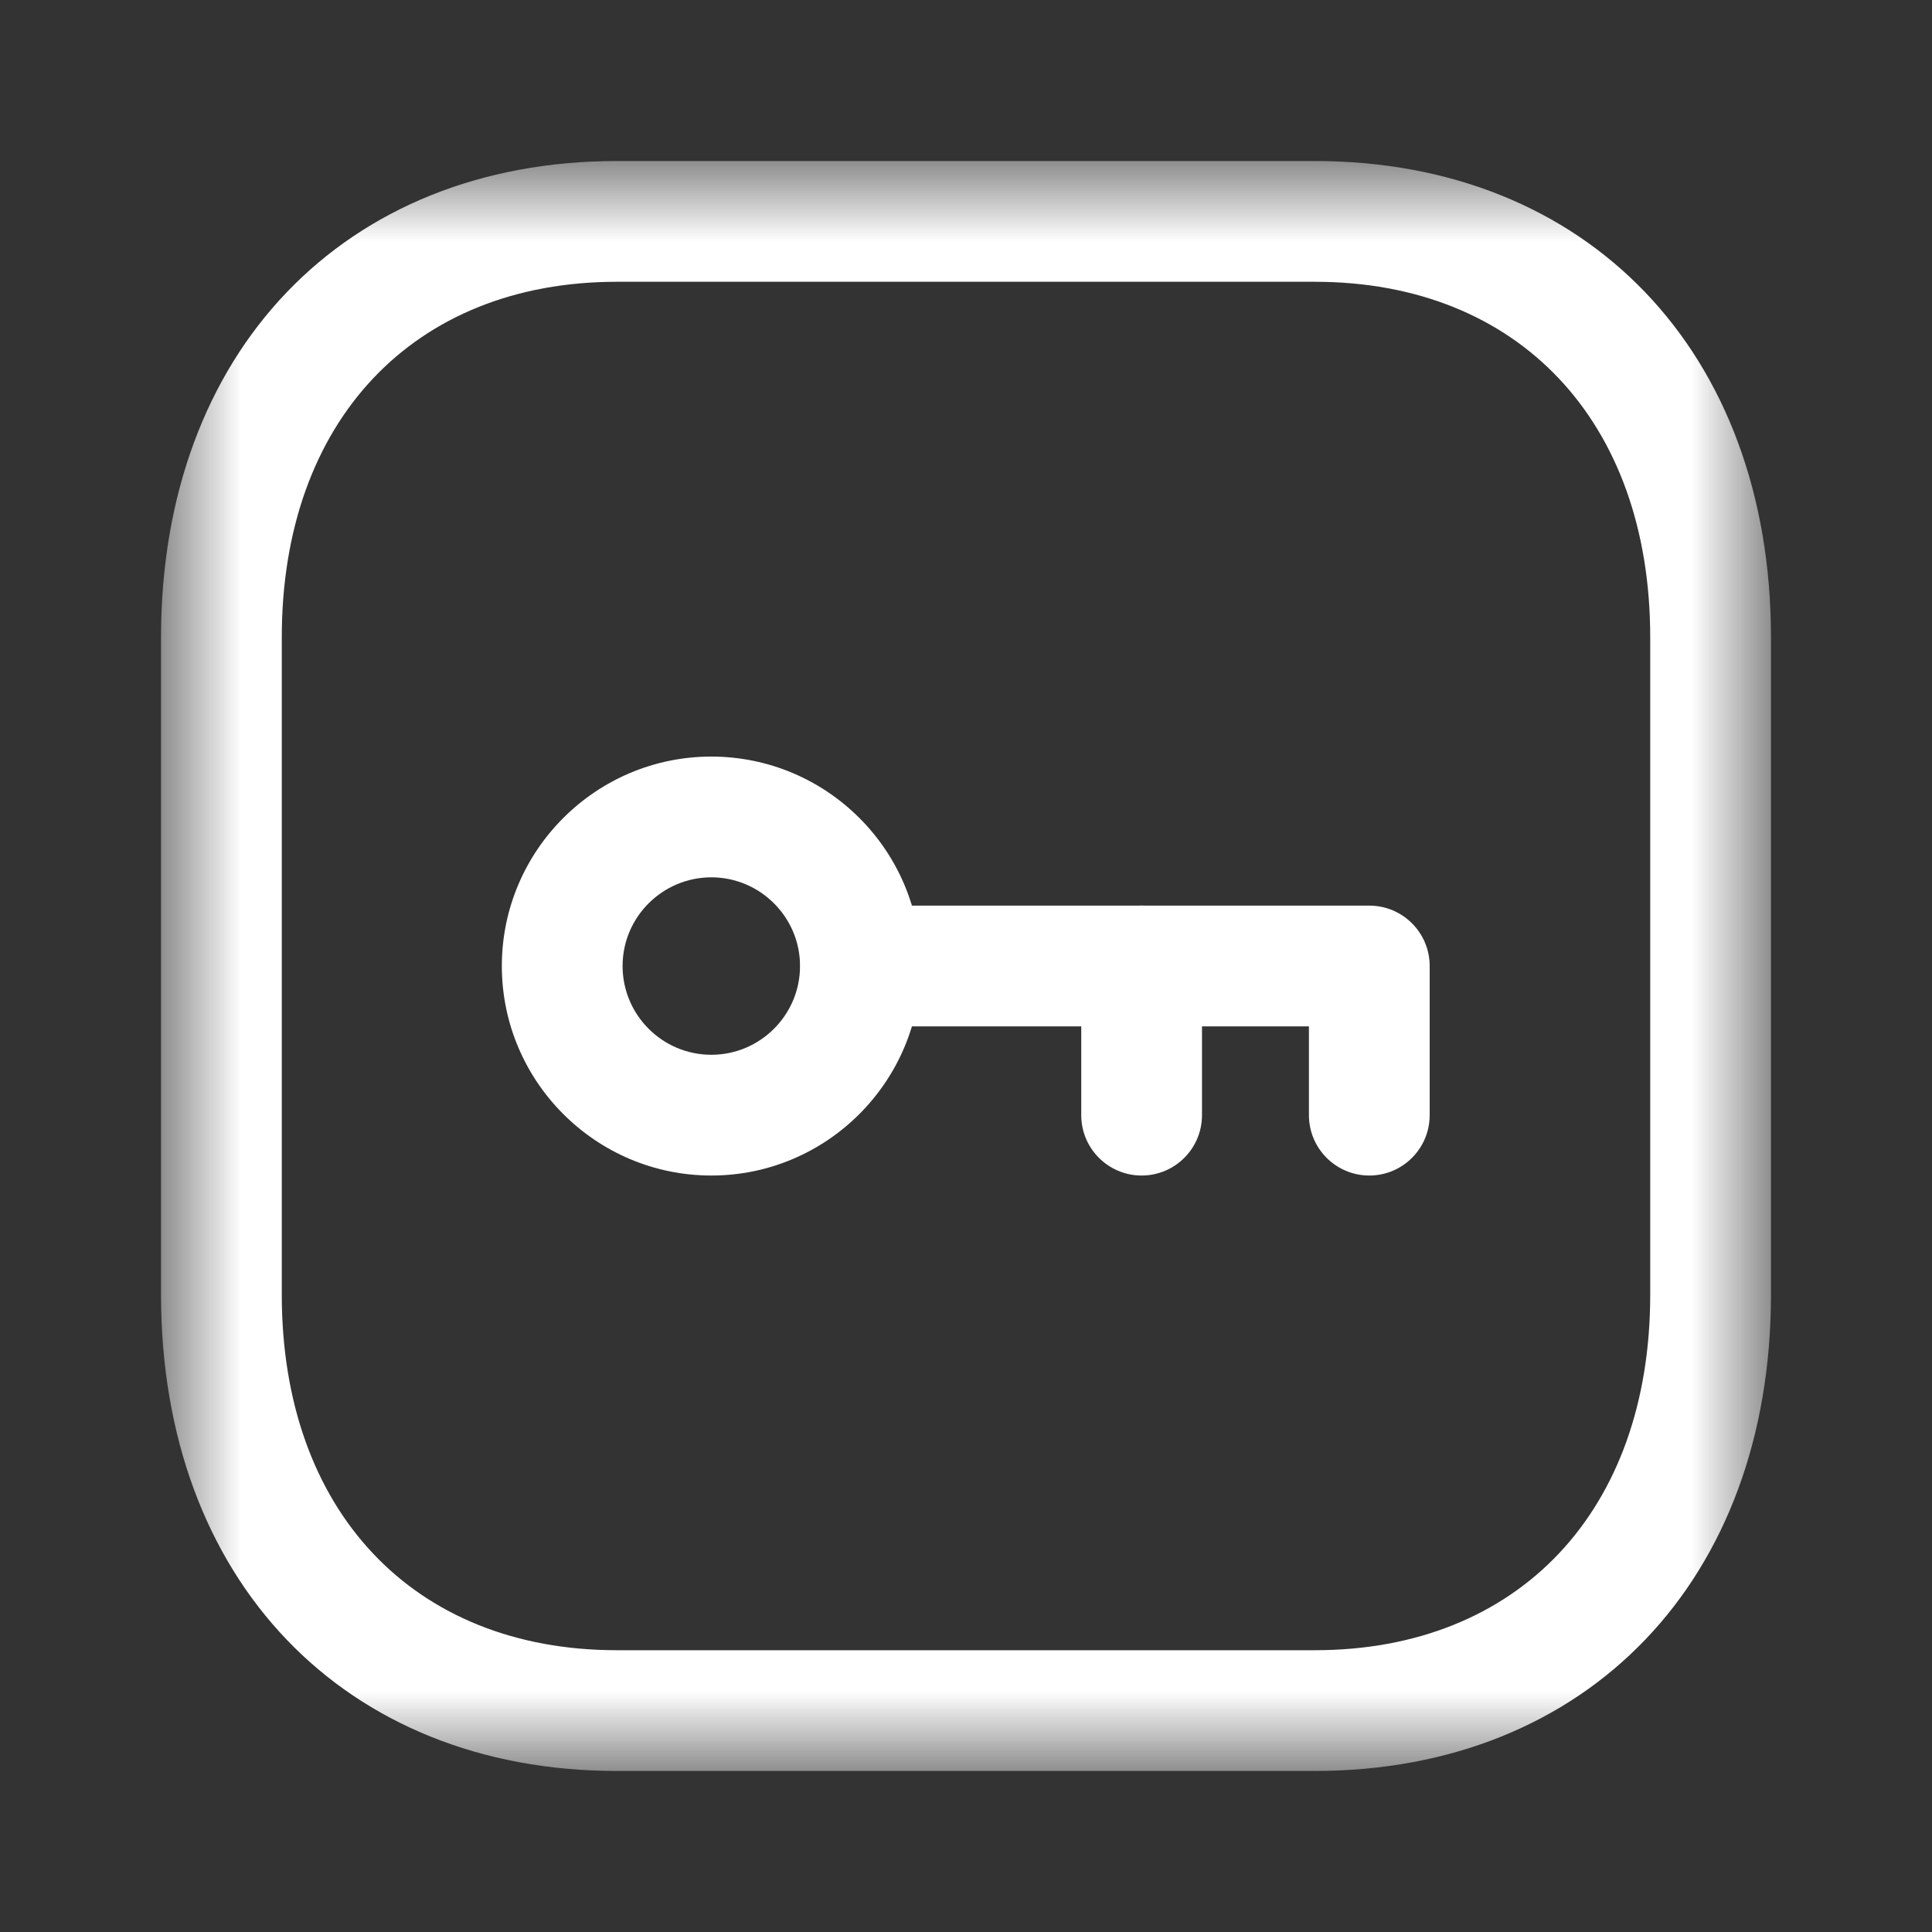 <svg width="20" height="20" viewBox="0 0 20 20" fill="none" xmlns="http://www.w3.org/2000/svg">
<rect x="0" y="0" width="20" height="20" fill="#333333" stroke="none"/>
<g id="Iconly/Light-Outline/Password">
<g id="Password">
<g id="Group 3">
<mask id="mask0" mask-type="alpha" maskUnits="userSpaceOnUse" x="1" y="1" width="18" height="18">
<path id="Clip 2" fill-rule="evenodd" clip-rule="evenodd" d="M1.667 1.667H18.333V18.333H1.667V1.667Z" fill="white"/>
</mask>
<g mask="url(#mask0)">
<path id="Fill 1" fill-rule="evenodd" clip-rule="evenodd" d="M6.386 2.917C4.279 2.917 2.917 4.361 2.917 6.597V13.403C2.917 15.639 4.279 17.083 6.386 17.083H13.61C15.72 17.083 17.083 15.639 17.083 13.403V6.597C17.083 4.361 15.72 2.917 13.611 2.917H6.386ZM13.61 18.333H6.386C3.563 18.333 1.667 16.352 1.667 13.403V6.597C1.667 3.648 3.563 1.667 6.386 1.667H13.611C16.436 1.667 18.333 3.648 18.333 6.597V13.403C18.333 16.352 16.436 18.333 13.61 18.333Z" fill="white"/>
</g>
</g>
<path id="Fill 4" fill-rule="evenodd" clip-rule="evenodd" d="M7.365 9.082C6.857 9.082 6.445 9.494 6.445 10C6.445 10.507 6.857 10.919 7.364 10.919C7.869 10.919 8.282 10.507 8.282 10C8.282 9.495 7.87 9.083 7.365 9.082ZM7.364 12.169C6.168 12.169 5.195 11.195 5.195 10C5.195 8.805 6.168 7.832 7.364 7.832C8.561 7.833 9.532 8.805 9.532 10C9.532 11.195 8.559 12.169 7.364 12.169Z" fill="white"/>
<path id="Fill 6" fill-rule="evenodd" clip-rule="evenodd" d="M14.175 12.169C13.83 12.169 13.55 11.889 13.55 11.544V10.625H8.91C8.565 10.625 8.285 10.345 8.285 10C8.285 9.655 8.565 9.375 8.91 9.375H14.175C14.52 9.375 14.8 9.655 14.8 10V11.544C14.8 11.889 14.52 12.169 14.175 12.169Z" fill="white"/>
<path id="Fill 8" fill-rule="evenodd" clip-rule="evenodd" d="M11.818 12.169C11.473 12.169 11.193 11.889 11.193 11.544V10C11.193 9.655 11.473 9.375 11.818 9.375C12.163 9.375 12.443 9.655 12.443 10V11.544C12.443 11.889 12.163 12.169 11.818 12.169Z" fill="white"/>
</g>
</g>
</svg>

